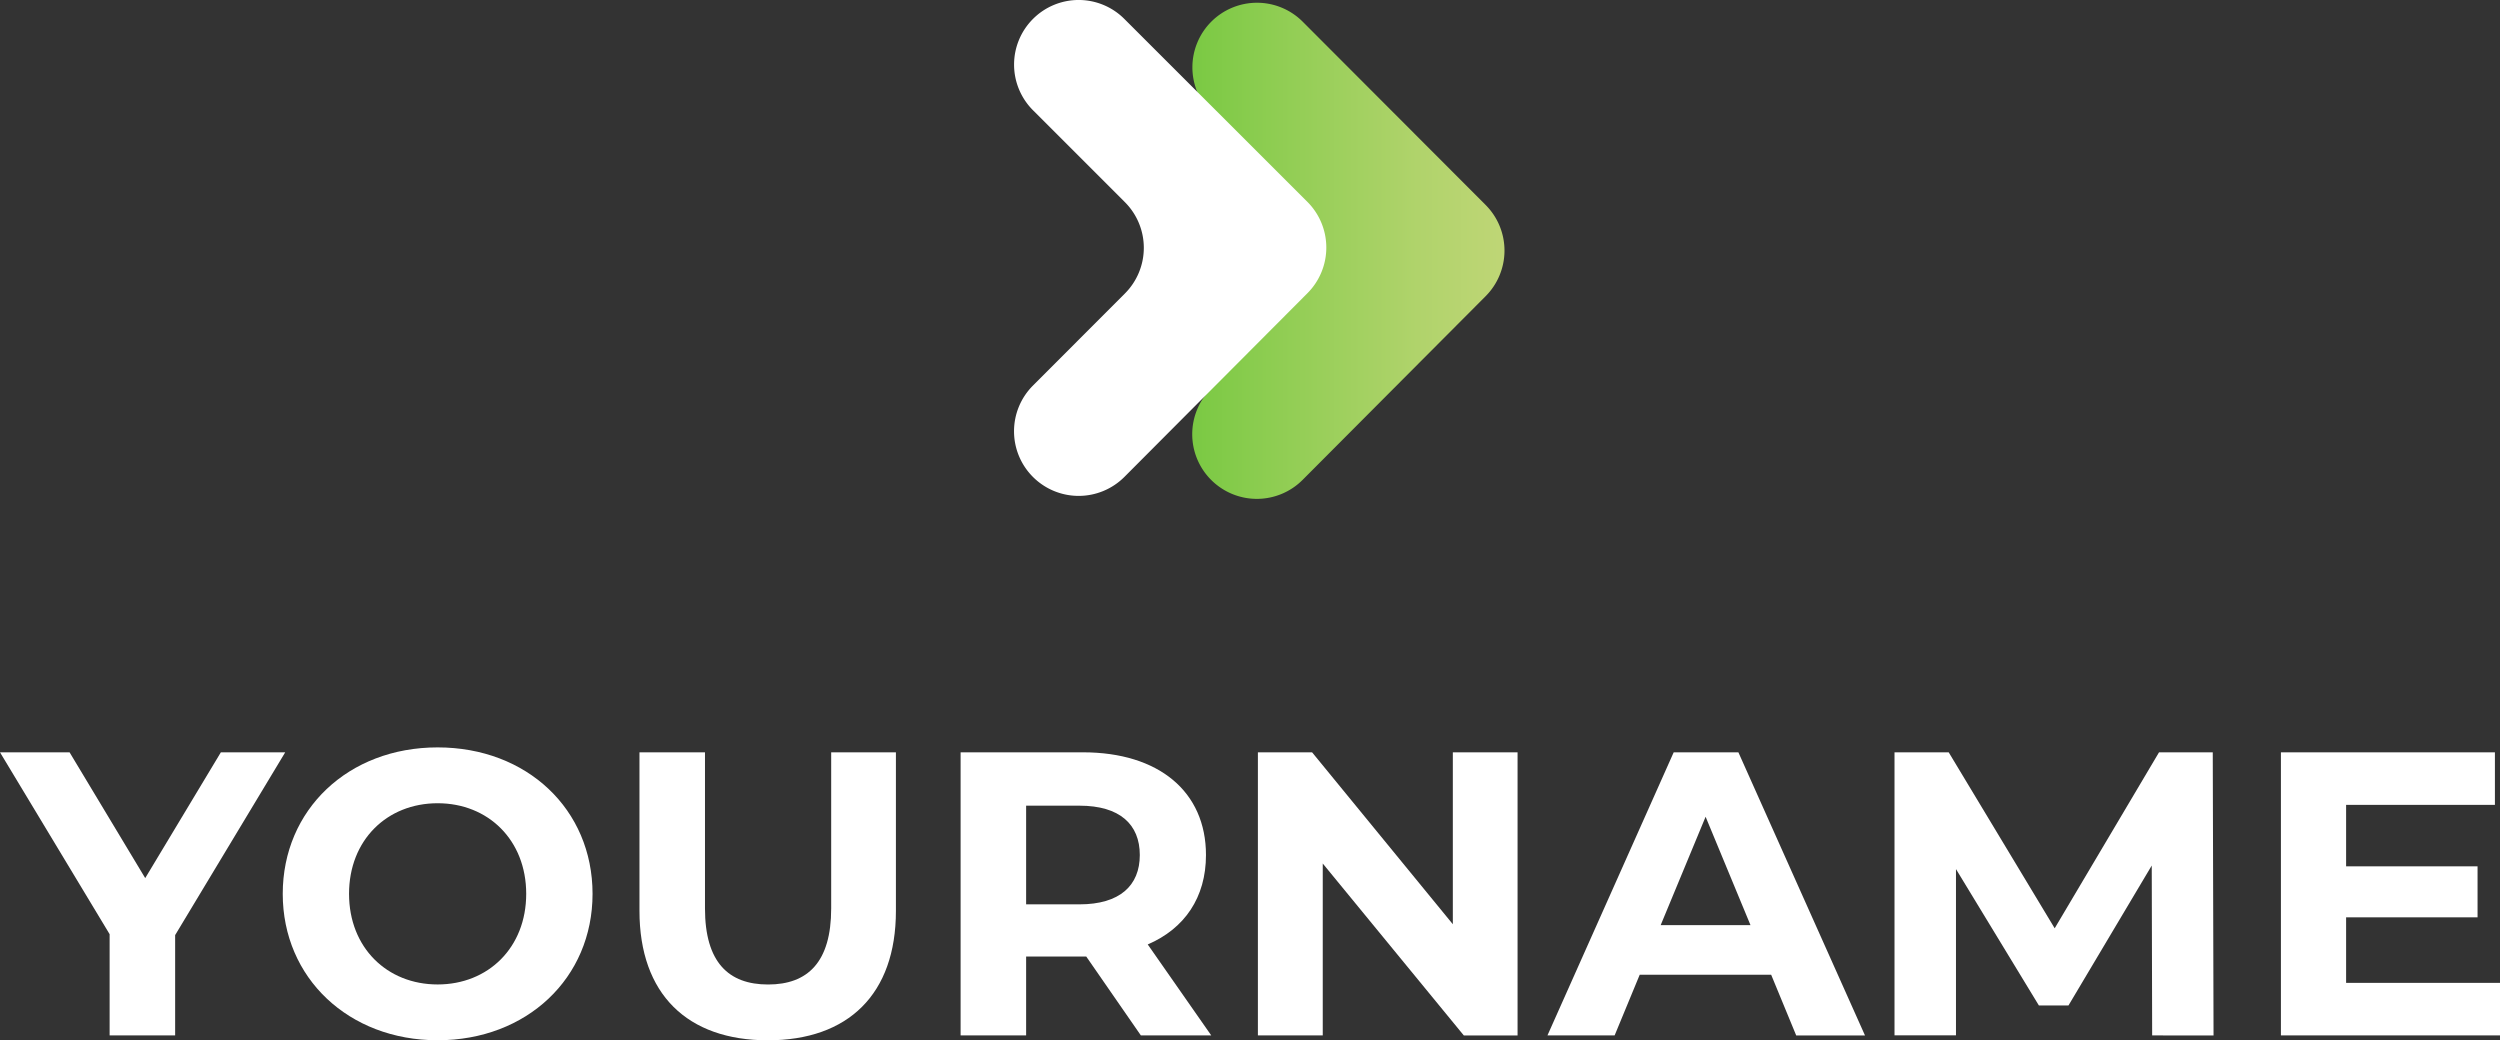 <svg xmlns="http://www.w3.org/2000/svg" xmlns:xlink="http://www.w3.org/1999/xlink" viewBox="0 0 604.8 251.66"><rect x="0" y="0" width="604.8" height="251.66" fill="#333333" stroke="none"/><defs><style>.cls-1{fill:url(#linear-gradient);}.cls-2{fill:#fff;}</style><linearGradient id="linear-gradient" x1="288.44" y1="60.64" x2="363.98" y2="60.64" gradientUnits="userSpaceOnUse"><stop offset="0" stop-color="#7ac943"/><stop offset="0.19" stop-color="#89cc4e"/><stop offset="0.72" stop-color="#b0d36b"/><stop offset="1" stop-color="#bfd676"/></linearGradient></defs><title>Asset 24</title><g id="Layer_2" data-name="Layer 2"><g id="Layer_1-2" data-name="Layer 1"><path class="cls-1" d="M315.26,71.7,293,94a15.63,15.63,0,0,0,0,22.1h0a15.63,15.63,0,0,0,22.12,0l44.28-44.44a15.63,15.63,0,0,0,0-22.08L315.14,5.24a15.63,15.63,0,0,0-22.1,0l0,0a15.63,15.63,0,0,0,0,22.1L315.26,49.6A15.61,15.61,0,0,1,315.26,71.7Z" transform="translate(0)"/><path class="cls-2" d="M272.14,71,249.89,93.28a15.63,15.63,0,0,0,0,22.1h0a15.63,15.63,0,0,0,22.12,0L316.3,70.93a15.64,15.64,0,0,0,0-22.08L272,4.58a15.61,15.61,0,0,0-22.1,0l0,0a15.62,15.62,0,0,0,0,22.09l22.25,22.25A15.63,15.63,0,0,1,272.14,71Z" transform="translate(0)"/><path class="cls-2" d="M42.37,226.22v24.27H26.52V226L0,182H16.83l18.3,30.43L53.43,182H69Z" transform="translate(0)"/><path class="cls-2" d="M68.4,216.24c0-20.36,15.85-35.43,37.47-35.43s37.48,15,37.48,35.43-15.95,35.42-37.48,35.42S68.4,236.59,68.4,216.24Zm58.9,0c0-13-9.19-21.92-21.43-21.92s-21.43,8.9-21.43,21.92,9.2,21.92,21.43,21.92S127.3,229.25,127.3,216.24Z" transform="translate(0)"/><path class="cls-2" d="M154.7,220.35V182h15.85v37.77c0,13,5.68,18.4,15.26,18.4s15.27-5.38,15.27-18.4V182h15.66v38.36c0,20.16-11.55,31.31-31,31.31S154.7,240.51,154.7,220.35Z" transform="translate(0)"/><path class="cls-2" d="M276,250.49l-13.21-19.08H248.24v19.08H232.39V182H262c18.3,0,29.75,9.49,29.75,24.85,0,10.28-5.19,17.81-14.09,21.63l15.36,22Zm-14.87-55.58H248.24v23.87h12.92c9.69,0,14.58-4.5,14.58-11.94S270.85,194.91,261.16,194.91Z" transform="translate(0)"/><path class="cls-2" d="M367.13,182v68.5h-13L320,208.9v41.59H304.31V182h13.11l34.05,41.59V182Z" transform="translate(0)"/><path class="cls-2" d="M428.48,235.81h-31.8l-6.07,14.68H374.36L404.9,182h15.65l30.63,68.5H434.54Zm-5-12-10.86-26.22-10.87,26.22Z" transform="translate(0)"/><path class="cls-2" d="M520.65,250.49l-.1-41.1L500.4,243.25h-7.15l-20.06-33v40.22H458.32V182h13.11l25.64,42.57L522.31,182h13l.19,68.5Z" transform="translate(0)"/><path class="cls-2" d="M604.8,237.77v12.72h-53V182h51.77v12.72h-36v14.87h31.8v12.33h-31.8v15.86Z" transform="translate(0)"/></g></g></svg>
